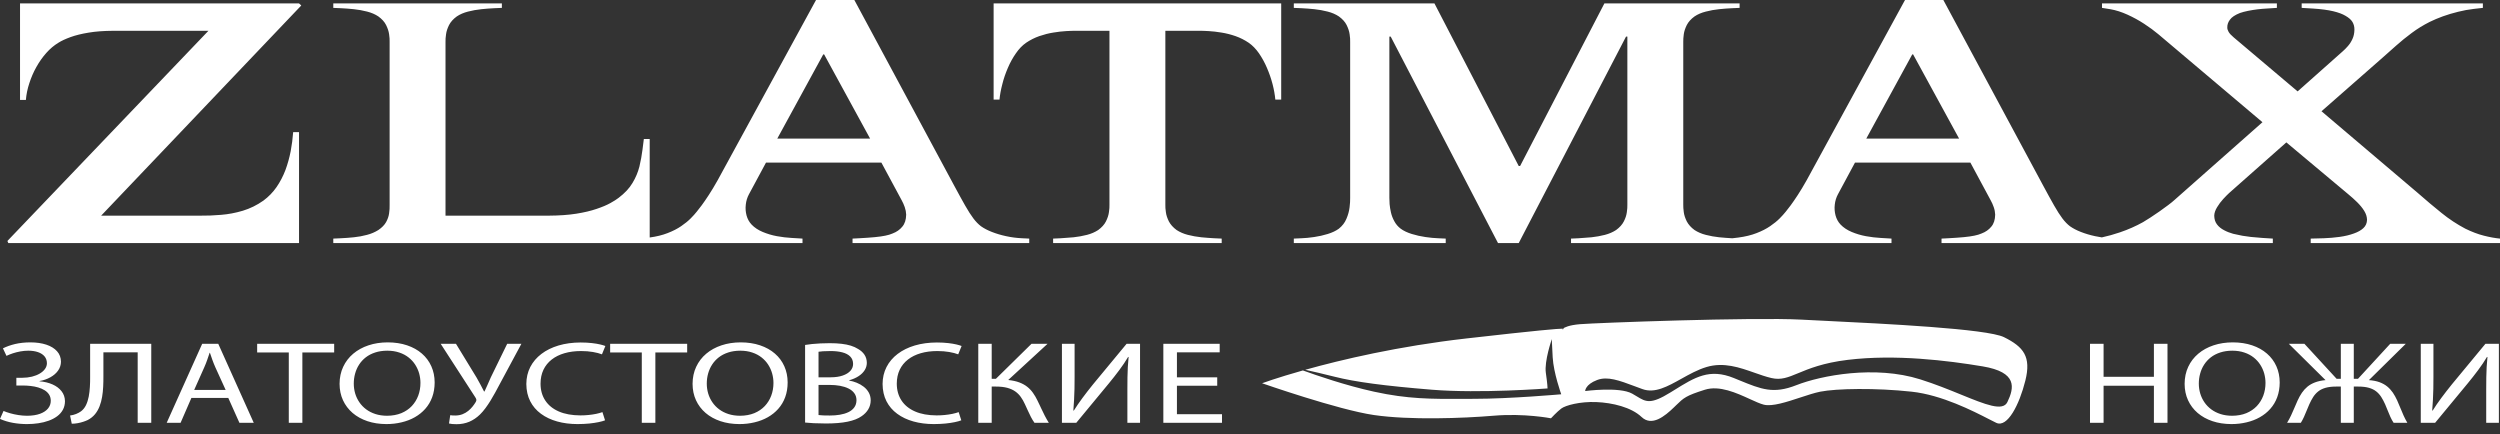 <svg width="190" height="33" viewBox="0 0 190 33" fill="none" xmlns="http://www.w3.org/2000/svg">
<rect x="0" y="0" width="190" height="33" fill="#333333" stroke="none"/>
<path fill-rule="evenodd" clip-rule="evenodd" d="M1.522 0.26V7.596H1.967C2.001 7.176 2.087 6.751 2.229 6.326C2.366 5.897 2.543 5.485 2.766 5.09C2.983 4.7 3.234 4.345 3.519 4.024C3.799 3.707 4.107 3.451 4.433 3.252C4.673 3.1 4.981 2.957 5.364 2.818C5.746 2.68 6.203 2.567 6.734 2.48C7.271 2.389 7.882 2.346 8.578 2.341H15.84L0.562 18.314L0.631 18.471H22.726V10.042H22.281C22.246 10.519 22.183 11.004 22.092 11.494C21.995 11.984 21.864 12.461 21.693 12.925C21.515 13.389 21.293 13.818 21.019 14.217C20.745 14.612 20.414 14.954 20.02 15.245C19.523 15.596 18.998 15.852 18.45 16.017C17.896 16.182 17.348 16.285 16.794 16.329C16.246 16.377 15.721 16.394 15.224 16.39H7.687L22.897 0.416L22.726 0.26H1.522ZM29.611 15.557C29.617 15.769 29.606 15.986 29.572 16.212C29.543 16.437 29.463 16.663 29.343 16.88C29.223 17.096 29.023 17.3 28.755 17.482C28.498 17.642 28.213 17.768 27.887 17.851C27.568 17.938 27.237 17.998 26.894 18.033C26.551 18.067 26.226 18.093 25.912 18.107L25.33 18.133V18.471H48.692H49.377H60.99V18.133L60.134 18.081C59.797 18.063 59.437 18.02 59.055 17.951C58.672 17.881 58.313 17.773 57.97 17.63C57.628 17.487 57.342 17.3 57.12 17.066C56.937 16.871 56.811 16.641 56.737 16.372C56.668 16.108 56.645 15.834 56.68 15.553C56.708 15.275 56.788 15.015 56.914 14.777L58.216 12.357H66.985L68.527 15.219C68.618 15.379 68.692 15.553 68.761 15.743C68.829 15.938 68.863 16.125 68.869 16.312C68.863 16.698 68.766 17.005 68.572 17.231C68.384 17.46 68.138 17.63 67.842 17.742C67.687 17.812 67.499 17.868 67.282 17.911C67.065 17.955 66.803 17.994 66.483 18.024C66.163 18.055 65.769 18.081 65.307 18.107L64.793 18.133V18.471H78.222V18.133L77.673 18.107C77.268 18.089 76.868 18.037 76.474 17.951C76.08 17.868 75.72 17.759 75.389 17.63C75.053 17.5 74.778 17.352 74.556 17.196C74.356 17.044 74.162 16.845 73.979 16.602C73.791 16.355 73.585 16.03 73.351 15.622C73.123 15.219 72.837 14.703 72.5 14.074L64.93 0H62.018L54.55 13.684C54.299 14.13 54.071 14.512 53.865 14.824C53.659 15.136 53.483 15.397 53.328 15.605C53.191 15.787 53.071 15.938 52.974 16.06L52.94 16.103C52.832 16.242 52.678 16.411 52.489 16.602C52.301 16.793 52.061 16.988 51.77 17.187C51.484 17.383 51.142 17.56 50.736 17.716C50.345 17.869 49.894 17.98 49.377 18.05V10.562H48.932L48.83 11.369C48.778 11.798 48.698 12.223 48.596 12.656C48.487 13.085 48.315 13.502 48.07 13.905C47.83 14.313 47.476 14.685 47.014 15.037C46.871 15.149 46.66 15.284 46.386 15.435C46.111 15.587 45.764 15.735 45.335 15.878C44.907 16.025 44.393 16.147 43.794 16.242C43.194 16.337 42.498 16.385 41.704 16.39H33.859V3.174C33.854 3.022 33.865 2.831 33.9 2.606C33.928 2.381 34.008 2.146 34.128 1.903C34.254 1.66 34.447 1.444 34.716 1.249C34.961 1.084 35.247 0.963 35.572 0.88C35.904 0.794 36.24 0.733 36.589 0.698C36.931 0.664 37.257 0.637 37.559 0.624L38.142 0.599V0.26H25.33V0.599L25.912 0.624C26.215 0.637 26.54 0.664 26.889 0.698C27.231 0.733 27.568 0.794 27.899 0.88C28.224 0.963 28.51 1.084 28.755 1.249C29.023 1.444 29.223 1.66 29.343 1.903C29.463 2.146 29.543 2.381 29.572 2.606C29.606 2.831 29.617 3.022 29.611 3.174V15.557ZM66.129 10.536H59.072L62.566 4.136H62.635L66.129 10.536ZM88.567 2.341H91.102C91.302 2.337 91.553 2.346 91.856 2.363C92.158 2.381 92.483 2.415 92.838 2.476C93.192 2.532 93.545 2.623 93.899 2.745C94.259 2.871 94.59 3.04 94.904 3.252C95.19 3.451 95.447 3.716 95.681 4.05C95.909 4.383 96.115 4.752 96.286 5.155C96.463 5.563 96.606 5.975 96.714 6.391C96.822 6.807 96.891 7.202 96.925 7.571H97.371V0.26H75.515V7.571H75.961C75.995 7.202 76.069 6.807 76.178 6.391C76.28 5.975 76.423 5.563 76.6 5.155C76.771 4.752 76.977 4.383 77.211 4.05C77.439 3.716 77.696 3.451 77.982 3.252C78.296 3.04 78.627 2.871 78.986 2.745C79.341 2.623 79.695 2.532 80.049 2.476C80.403 2.415 80.728 2.381 81.031 2.363C81.333 2.346 81.584 2.337 81.784 2.341H84.319V15.557C84.325 15.709 84.314 15.9 84.279 16.125C84.251 16.351 84.171 16.585 84.051 16.828C83.931 17.066 83.731 17.287 83.463 17.482C83.217 17.642 82.932 17.768 82.606 17.851C82.275 17.938 81.938 17.994 81.596 18.033C81.247 18.067 80.922 18.089 80.619 18.107L80.037 18.133V18.471H92.849V18.133L92.266 18.107C91.964 18.089 91.638 18.067 91.296 18.033C90.948 17.994 90.611 17.938 90.28 17.851C89.954 17.768 89.669 17.642 89.423 17.482C89.155 17.287 88.961 17.066 88.835 16.828C88.715 16.585 88.635 16.351 88.607 16.125C88.573 15.9 88.561 15.709 88.567 15.557V2.341ZM132.21 0.26H121.933L115.527 12.618H115.424L109.018 0.26H98.33V0.599L98.913 0.624C99.215 0.637 99.54 0.664 99.889 0.698C100.231 0.733 100.568 0.794 100.899 0.88C101.225 0.963 101.51 1.084 101.756 1.249C102.024 1.444 102.224 1.66 102.344 1.903C102.463 2.146 102.543 2.381 102.572 2.606C102.606 2.831 102.618 3.022 102.612 3.174V15.037C102.618 15.236 102.601 15.479 102.567 15.765C102.532 16.051 102.452 16.342 102.327 16.632C102.207 16.923 102.013 17.17 101.756 17.378C101.533 17.543 101.248 17.677 100.911 17.782C100.574 17.886 100.225 17.964 99.872 18.015C99.512 18.067 99.192 18.098 98.913 18.107L98.33 18.133V18.471H109.875V18.133L109.292 18.107C109.012 18.098 108.693 18.067 108.333 18.015C107.979 17.964 107.631 17.886 107.294 17.782C106.957 17.677 106.672 17.543 106.449 17.378C106.243 17.218 106.083 17.031 105.969 16.814C105.849 16.598 105.764 16.377 105.712 16.147C105.661 15.921 105.627 15.709 105.61 15.514C105.598 15.314 105.592 15.158 105.592 15.037V2.784H105.695L113.848 18.471H115.424L123.577 2.784H123.68V15.557C123.685 15.709 123.674 15.9 123.64 16.125C123.611 16.351 123.537 16.585 123.411 16.828C123.291 17.066 123.092 17.287 122.823 17.482C122.578 17.642 122.292 17.768 121.967 17.851C121.636 17.938 121.299 17.994 120.956 18.033C120.608 18.067 120.283 18.089 119.98 18.107L119.398 18.133V18.471H131.456H132.21H143.754V18.133L142.897 18.081C142.561 18.063 142.201 18.02 141.818 17.951C141.436 17.881 141.076 17.773 140.733 17.63C140.391 17.487 140.106 17.3 139.883 17.066C139.7 16.871 139.575 16.641 139.501 16.372C139.432 16.108 139.409 15.834 139.443 15.553C139.472 15.275 139.552 15.015 139.678 14.777L140.979 12.357H149.749L151.29 15.219C151.382 15.379 151.456 15.553 151.524 15.743C151.593 15.938 151.627 16.125 151.633 16.312C151.627 16.698 151.53 17.005 151.336 17.231C151.148 17.46 150.902 17.63 150.605 17.742C150.451 17.812 150.263 17.868 150.046 17.911C149.829 17.955 149.566 17.994 149.246 18.024C148.927 18.055 148.533 18.081 148.07 18.107L147.556 18.133V18.471H159.272H160.985H172.735V18.133L171.913 18.081C171.268 18.037 170.771 17.981 170.417 17.916C170.069 17.846 169.835 17.799 169.72 17.768C169.475 17.699 169.246 17.612 169.03 17.495C168.813 17.383 168.63 17.239 168.493 17.057C168.356 16.88 168.287 16.658 168.282 16.39C168.287 16.186 168.362 15.973 168.499 15.748C168.636 15.523 168.79 15.314 168.967 15.124C169.144 14.933 169.292 14.781 169.412 14.672L173.763 10.822L178.456 14.751C178.701 14.95 178.93 15.158 179.147 15.371C179.363 15.587 179.546 15.804 179.683 16.03C179.82 16.251 179.889 16.476 179.894 16.702C179.889 16.958 179.797 17.17 179.615 17.339C179.437 17.504 179.198 17.638 178.901 17.742C178.587 17.859 178.222 17.946 177.817 18.003C177.411 18.059 177.006 18.093 176.606 18.107L175.613 18.133V18.471H190V18.133C189.623 18.098 189.212 18.024 188.773 17.911C188.327 17.799 187.859 17.621 187.362 17.378C186.74 17.049 186.135 16.654 185.558 16.186C184.982 15.722 184.37 15.21 183.731 14.647L176.434 8.455L181.059 4.397C181.39 4.106 181.739 3.798 182.104 3.469C182.475 3.139 182.869 2.818 183.291 2.506C183.709 2.194 184.165 1.912 184.656 1.665C184.959 1.518 185.29 1.374 185.661 1.24C186.032 1.106 186.42 0.993 186.825 0.893C187.225 0.794 187.619 0.72 188.013 0.676L188.698 0.599V0.26H174.927V0.599L175.784 0.65C176.412 0.689 176.926 0.759 177.325 0.854C177.725 0.95 178.033 1.067 178.25 1.197C178.502 1.34 178.684 1.496 178.787 1.669C178.89 1.847 178.941 2.042 178.936 2.263C178.93 2.524 178.884 2.753 178.787 2.961C178.695 3.165 178.581 3.343 178.444 3.499C178.307 3.655 178.176 3.79 178.045 3.902L174.619 6.946L169.755 2.836C169.572 2.68 169.441 2.541 169.372 2.419C169.304 2.298 169.269 2.185 169.275 2.081C169.269 1.882 169.332 1.687 169.475 1.496C169.612 1.305 169.863 1.136 170.234 0.989C170.411 0.928 170.617 0.871 170.856 0.824C171.096 0.776 171.342 0.737 171.587 0.707C171.833 0.681 172.055 0.659 172.255 0.65L173.043 0.599V0.26H159.752V0.599L160.403 0.703C160.82 0.776 161.248 0.915 161.687 1.114C162.127 1.314 162.549 1.543 162.954 1.808C163.36 2.073 163.72 2.337 164.034 2.601L171.947 9.288L165.267 15.193C165.153 15.301 164.987 15.431 164.782 15.587C164.576 15.743 164.348 15.908 164.108 16.077C163.863 16.247 163.634 16.403 163.412 16.546C163.195 16.689 163.012 16.802 162.869 16.884C162.332 17.183 161.75 17.443 161.122 17.656C160.659 17.814 160.198 17.943 159.741 18.042C159.572 18.018 159.404 17.987 159.238 17.951C158.844 17.868 158.484 17.759 158.153 17.63C157.816 17.5 157.542 17.352 157.319 17.196C157.12 17.044 156.926 16.845 156.743 16.602C156.554 16.355 156.349 16.03 156.115 15.622C155.886 15.219 155.601 14.703 155.264 14.074L147.694 0H144.781L137.314 13.684C137.063 14.13 136.834 14.512 136.629 14.824C136.423 15.136 136.246 15.397 136.092 15.605C135.958 15.783 135.84 15.931 135.745 16.052L135.704 16.103C135.595 16.242 135.441 16.411 135.253 16.602C135.064 16.793 134.825 16.988 134.533 17.187C134.248 17.383 133.905 17.56 133.5 17.716C133.1 17.872 132.638 17.985 132.107 18.055L131.66 18.108L131.627 18.107C131.325 18.089 130.999 18.067 130.656 18.033C130.308 17.994 129.972 17.938 129.646 17.851C129.315 17.768 129.029 17.642 128.784 17.482C128.515 17.287 128.322 17.066 128.196 16.828C128.076 16.585 127.996 16.351 127.967 16.125C127.939 15.9 127.922 15.709 127.928 15.557V3.174C127.922 3.022 127.939 2.831 127.967 2.606C127.996 2.381 128.076 2.146 128.196 1.903C128.322 1.66 128.515 1.444 128.784 1.249C129.029 1.084 129.315 0.963 129.646 0.88C129.972 0.794 130.308 0.733 130.656 0.698C130.999 0.664 131.325 0.637 131.627 0.624L132.21 0.599V0.26ZM148.893 10.536H141.836L145.33 4.136H145.398L148.893 10.536ZM95.918 29.127C95.918 29.127 97.044 28.712 99.019 28.154C100.037 28.524 102.267 29.294 104.427 29.768C106.997 30.332 108.814 30.324 111.07 30.314H111.071C111.38 30.312 111.698 30.311 112.028 30.311C114.756 30.311 118.654 29.965 118.654 29.965C118.654 29.965 118.069 28.338 118.004 27.154C117.939 25.969 117.939 25.772 117.939 25.772C117.939 25.772 117.354 27.45 117.484 28.338C117.614 29.225 117.614 29.521 117.614 29.521C117.614 29.521 112.482 29.916 108.845 29.62C105.207 29.324 102.998 29.028 101.439 28.634C100.58 28.416 99.761 28.229 99.198 28.104C101.954 27.334 106.267 26.313 111.443 25.723C116.9 25.101 118.427 24.977 118.776 24.977C118.732 25.011 118.718 25.032 118.718 25.032C118.718 25.032 119.009 24.977 118.776 24.977C118.895 24.887 119.229 24.71 120.082 24.638C121.252 24.539 133.204 24.095 136.907 24.292C137.405 24.319 138.021 24.349 138.717 24.383L138.719 24.383C143.199 24.602 151.01 24.984 152.302 25.624C153.796 26.364 154.381 27.104 153.926 28.929C153.472 30.755 152.562 32.531 151.718 32.136C151.584 32.074 151.399 31.979 151.173 31.862C149.97 31.244 147.583 30.017 145.287 29.768C142.559 29.472 139.57 29.522 138.336 29.768C137.908 29.854 137.378 30.028 136.828 30.209C135.793 30.551 134.685 30.916 134.049 30.755C133.767 30.684 133.405 30.518 132.993 30.33C131.981 29.867 130.675 29.269 129.567 29.62C128.126 30.076 127.961 30.237 127.38 30.804L127.311 30.871C127.284 30.897 127.257 30.924 127.228 30.952C126.514 31.643 125.539 32.432 124.76 31.692C123.98 30.952 122.551 30.607 121.317 30.557C120.083 30.508 118.978 30.804 118.654 31.051C118.328 31.298 117.874 31.791 117.874 31.791C117.874 31.791 115.86 31.396 113.521 31.594C111.183 31.791 107.156 31.939 104.427 31.544C101.699 31.149 95.918 29.127 95.918 29.127ZM120.472 29.719C120.472 29.719 123.071 29.373 124.045 29.916C124.173 29.987 124.288 30.057 124.395 30.122C125.098 30.549 125.445 30.76 126.968 29.817C127.054 29.765 127.138 29.712 127.221 29.661C128.832 28.659 129.922 27.981 131.775 28.732C131.918 28.79 132.055 28.846 132.188 28.901L132.189 28.901C133.863 29.587 134.772 29.96 136.517 29.275C138.401 28.535 142.494 27.745 145.937 28.831C147.076 29.19 148.13 29.619 149.049 29.994C150.907 30.751 152.215 31.284 152.562 30.557C153.082 29.472 153.342 28.288 150.679 27.844C148.015 27.4 144.053 26.907 140.415 27.351C138.551 27.578 137.472 28.026 136.662 28.362C135.89 28.682 135.362 28.9 134.634 28.732C134.213 28.635 133.783 28.483 133.34 28.327C132.21 27.929 131.004 27.503 129.697 27.893C129.025 28.094 128.388 28.449 127.777 28.79C126.734 29.372 125.767 29.913 124.825 29.571C124.628 29.499 124.439 29.429 124.257 29.361L124.253 29.359C123.057 28.912 122.171 28.581 121.382 28.88C120.472 29.225 120.472 29.719 120.472 29.719ZM0.979 26.851C0.802 26.911 0.639 26.975 0.492 27.045L0.223 26.475C0.492 26.338 0.8 26.23 1.143 26.146C1.489 26.065 1.879 26.021 2.311 26.02C2.772 26.021 3.175 26.08 3.523 26.195C3.871 26.311 4.141 26.479 4.336 26.697C4.532 26.915 4.63 27.18 4.634 27.49C4.63 27.738 4.557 27.962 4.414 28.164C4.272 28.366 4.076 28.535 3.831 28.672C3.587 28.808 3.312 28.905 3.003 28.96V28.978C3.375 29.009 3.703 29.088 3.992 29.216C4.281 29.343 4.508 29.516 4.676 29.73C4.844 29.943 4.931 30.194 4.938 30.484C4.936 30.733 4.884 30.953 4.778 31.145C4.673 31.336 4.528 31.499 4.342 31.637C4.156 31.774 3.943 31.887 3.699 31.974C3.456 32.062 3.196 32.126 2.917 32.167C2.639 32.209 2.356 32.23 2.065 32.23C1.705 32.231 1.347 32.2 0.993 32.138C0.639 32.075 0.308 31.974 0 31.838L0.269 31.232C0.416 31.296 0.586 31.355 0.78 31.41C0.971 31.465 1.177 31.509 1.396 31.544C1.613 31.578 1.832 31.596 2.052 31.598C2.442 31.596 2.768 31.545 3.038 31.449C3.306 31.351 3.509 31.217 3.65 31.045C3.789 30.874 3.859 30.678 3.859 30.457C3.857 30.277 3.816 30.121 3.732 29.99C3.65 29.86 3.537 29.75 3.394 29.661C3.251 29.572 3.087 29.501 2.905 29.447C2.721 29.393 2.527 29.355 2.322 29.333C2.119 29.309 1.916 29.299 1.712 29.299H1.243V28.711H1.701C1.963 28.709 2.207 28.681 2.432 28.625C2.659 28.568 2.856 28.489 3.024 28.389C3.194 28.287 3.327 28.172 3.421 28.038C3.517 27.904 3.564 27.761 3.566 27.606C3.564 27.401 3.503 27.228 3.386 27.085C3.267 26.944 3.103 26.837 2.89 26.763C2.678 26.69 2.43 26.652 2.146 26.652C1.943 26.654 1.742 26.672 1.542 26.709C1.345 26.745 1.157 26.793 0.979 26.851ZM6.85 28.657V26.127H11.496V32.132H10.464V26.778H7.859V28.595C7.861 28.856 7.855 29.119 7.842 29.385C7.83 29.651 7.803 29.909 7.76 30.163C7.719 30.415 7.654 30.653 7.568 30.877C7.482 31.1 7.367 31.3 7.222 31.478C7.075 31.655 6.894 31.802 6.674 31.918C6.575 31.967 6.461 32.011 6.33 32.054C6.199 32.097 6.059 32.133 5.91 32.16C5.759 32.188 5.609 32.202 5.454 32.203L5.325 31.579C5.487 31.559 5.642 31.519 5.791 31.459C5.94 31.398 6.06 31.331 6.158 31.259C6.315 31.14 6.44 30.985 6.534 30.793C6.627 30.6 6.696 30.384 6.743 30.145C6.788 29.906 6.817 29.66 6.831 29.404C6.846 29.149 6.853 28.899 6.85 28.657ZM18.195 32.132L17.35 30.243H14.546L13.725 32.132H12.669L15.367 26.127H16.587L19.285 32.132H18.195ZM15.531 27.9L14.757 29.637H17.151L16.364 27.909C16.278 27.713 16.202 27.526 16.138 27.345C16.073 27.164 16.011 26.985 15.954 26.813H15.931C15.874 26.987 15.813 27.166 15.749 27.349C15.686 27.533 15.613 27.716 15.531 27.9ZM22.98 32.132H21.948V26.786H19.544V26.127H25.397V26.786H22.98V32.132ZM28.005 26.245C28.449 26.096 28.937 26.021 29.467 26.02C30.011 26.021 30.504 26.097 30.94 26.245C31.378 26.392 31.753 26.601 32.064 26.872C32.376 27.143 32.615 27.464 32.781 27.836C32.948 28.207 33.032 28.617 33.034 29.067C33.032 29.479 32.969 29.852 32.846 30.186C32.723 30.521 32.547 30.815 32.322 31.069C32.097 31.324 31.831 31.536 31.526 31.709C31.221 31.881 30.885 32.011 30.519 32.097C30.154 32.185 29.767 32.23 29.362 32.23C28.834 32.228 28.355 32.154 27.921 32.008C27.487 31.861 27.112 31.654 26.797 31.384C26.482 31.113 26.24 30.791 26.067 30.418C25.895 30.044 25.809 29.63 25.807 29.174C25.809 28.696 25.901 28.264 26.083 27.876C26.263 27.49 26.517 27.159 26.846 26.881C27.174 26.605 27.559 26.393 28.005 26.245ZM30.348 26.793C30.077 26.7 29.772 26.654 29.432 26.652C29.092 26.654 28.787 26.699 28.516 26.788C28.244 26.876 28.005 26.999 27.802 27.156C27.598 27.315 27.428 27.499 27.293 27.709C27.157 27.919 27.055 28.148 26.989 28.393C26.92 28.638 26.887 28.893 26.887 29.156C26.887 29.416 26.924 29.666 26.994 29.906C27.066 30.146 27.172 30.369 27.313 30.574C27.451 30.778 27.624 30.957 27.829 31.11C28.034 31.263 28.269 31.382 28.535 31.468C28.801 31.553 29.096 31.596 29.421 31.598C29.825 31.594 30.185 31.529 30.5 31.4C30.815 31.269 31.079 31.089 31.296 30.861C31.51 30.632 31.674 30.368 31.786 30.068C31.898 29.768 31.954 29.446 31.954 29.103C31.954 28.861 31.921 28.622 31.857 28.385C31.791 28.151 31.691 27.928 31.558 27.72C31.425 27.513 31.257 27.328 31.055 27.168C30.854 27.009 30.619 26.883 30.348 26.793ZM36.119 30.189L33.491 26.127H34.653L36.224 28.702C36.324 28.88 36.422 29.056 36.516 29.23C36.609 29.405 36.699 29.58 36.788 29.753H36.822C36.893 29.603 36.968 29.438 37.045 29.262C37.124 29.083 37.21 28.887 37.304 28.675L38.547 26.127H39.627L37.961 29.227C37.855 29.43 37.745 29.634 37.63 29.843C37.517 30.051 37.398 30.256 37.274 30.457C37.151 30.657 37.024 30.846 36.891 31.024C36.76 31.202 36.623 31.36 36.482 31.499C36.232 31.744 35.958 31.928 35.665 32.053C35.372 32.176 35.049 32.239 34.699 32.239C34.566 32.239 34.453 32.234 34.359 32.225C34.267 32.216 34.189 32.203 34.124 32.185L34.218 31.553C34.265 31.561 34.318 31.569 34.381 31.573C34.444 31.578 34.518 31.579 34.605 31.579C34.807 31.578 34.99 31.544 35.153 31.48C35.315 31.415 35.46 31.331 35.587 31.227C35.714 31.123 35.824 31.014 35.917 30.895C36.011 30.778 36.09 30.663 36.154 30.555C36.195 30.489 36.21 30.43 36.203 30.375C36.195 30.32 36.166 30.259 36.119 30.189ZM45.308 31.453C45.488 31.416 45.646 31.371 45.785 31.321L45.984 31.944C45.861 31.994 45.699 32.038 45.496 32.081C45.293 32.124 45.054 32.16 44.784 32.188C44.514 32.215 44.219 32.228 43.896 32.23C43.335 32.23 42.819 32.163 42.347 32.032C41.875 31.9 41.464 31.706 41.114 31.448C40.762 31.19 40.49 30.872 40.297 30.494C40.103 30.114 40.005 29.677 40.001 29.183C40.004 28.709 40.103 28.279 40.302 27.892C40.5 27.508 40.782 27.176 41.147 26.898C41.513 26.62 41.947 26.406 42.451 26.256C42.956 26.107 43.515 26.031 44.13 26.029C44.455 26.031 44.743 26.045 44.991 26.075C45.238 26.103 45.447 26.139 45.617 26.179C45.787 26.221 45.918 26.259 46.008 26.296L45.749 26.929C45.56 26.856 45.332 26.797 45.063 26.751C44.795 26.704 44.497 26.681 44.166 26.68C43.7 26.68 43.28 26.734 42.901 26.844C42.524 26.954 42.199 27.114 41.927 27.327C41.658 27.538 41.448 27.798 41.302 28.103C41.157 28.411 41.082 28.761 41.081 29.156C41.082 29.652 41.202 30.08 41.441 30.439C41.679 30.8 42.023 31.078 42.473 31.273C42.923 31.469 43.468 31.568 44.108 31.57C44.32 31.57 44.528 31.56 44.733 31.539C44.937 31.519 45.128 31.49 45.308 31.453ZM49.808 32.132H48.776V26.786H46.371V26.127H52.225V26.786H49.808V32.132ZM54.833 26.245C55.277 26.096 55.765 26.021 56.295 26.02C56.839 26.021 57.332 26.097 57.768 26.245C58.205 26.392 58.581 26.601 58.892 26.872C59.205 27.143 59.444 27.464 59.609 27.836C59.776 28.207 59.86 28.617 59.861 29.067C59.86 29.479 59.797 29.852 59.674 30.186C59.551 30.521 59.375 30.815 59.15 31.069C58.925 31.324 58.659 31.536 58.354 31.709C58.05 31.881 57.713 32.011 57.347 32.097C56.981 32.185 56.594 32.23 56.19 32.23C55.662 32.228 55.183 32.154 54.749 32.008C54.315 31.861 53.94 31.654 53.625 31.384C53.31 31.113 53.067 30.791 52.895 30.418C52.723 30.044 52.637 29.63 52.635 29.174C52.637 28.696 52.729 28.264 52.911 27.876C53.091 27.49 53.345 27.159 53.674 26.881C54.002 26.605 54.387 26.393 54.833 26.245ZM57.175 26.793C56.906 26.7 56.6 26.654 56.26 26.652C55.92 26.654 55.615 26.699 55.344 26.788C55.072 26.876 54.833 26.999 54.63 27.156C54.426 27.315 54.257 27.499 54.121 27.709C53.985 27.919 53.883 28.148 53.816 28.393C53.748 28.638 53.715 28.893 53.715 29.156C53.715 29.416 53.752 29.666 53.822 29.906C53.894 30.146 54 30.369 54.141 30.574C54.28 30.778 54.452 30.957 54.657 31.11C54.862 31.263 55.097 31.382 55.363 31.468C55.629 31.553 55.924 31.596 56.249 31.598C56.653 31.594 57.013 31.529 57.328 31.4C57.643 31.269 57.907 31.089 58.124 30.861C58.339 30.632 58.503 30.368 58.614 30.068C58.726 29.768 58.783 29.446 58.783 29.103C58.783 28.861 58.749 28.622 58.684 28.385C58.618 28.151 58.519 27.928 58.386 27.72C58.253 27.513 58.085 27.328 57.883 27.168C57.682 27.009 57.447 26.883 57.175 26.793ZM61.842 32.163C61.576 32.148 61.357 32.132 61.187 32.114V26.216C61.337 26.19 61.512 26.166 61.713 26.146C61.912 26.126 62.125 26.111 62.354 26.099C62.583 26.088 62.816 26.082 63.052 26.082C63.391 26.082 63.694 26.097 63.96 26.129C64.223 26.16 64.46 26.207 64.666 26.271C64.871 26.335 65.052 26.418 65.211 26.519C65.418 26.635 65.581 26.782 65.7 26.959C65.817 27.135 65.877 27.343 65.879 27.579C65.877 27.777 65.823 27.961 65.715 28.133C65.607 28.305 65.453 28.457 65.254 28.587C65.054 28.718 64.818 28.822 64.542 28.898V28.925C64.732 28.957 64.923 29.012 65.113 29.089C65.305 29.167 65.479 29.266 65.639 29.389C65.799 29.511 65.927 29.66 66.024 29.83C66.12 30.001 66.171 30.198 66.173 30.421C66.171 30.68 66.108 30.91 65.987 31.11C65.866 31.311 65.7 31.481 65.492 31.624C65.225 31.816 64.865 31.956 64.413 32.049C63.964 32.141 63.416 32.185 62.771 32.185C62.419 32.184 62.108 32.176 61.842 32.163ZM62.544 26.696C62.399 26.706 62.288 26.718 62.208 26.733V28.675H63.135C63.492 28.674 63.797 28.629 64.05 28.54C64.303 28.452 64.497 28.332 64.632 28.181C64.767 28.028 64.835 27.854 64.835 27.66C64.834 27.428 64.761 27.241 64.618 27.097C64.476 26.951 64.275 26.846 64.016 26.779C63.76 26.712 63.457 26.678 63.111 26.68C62.878 26.68 62.688 26.685 62.544 26.696ZM63.052 29.254H62.208V31.544C62.313 31.557 62.436 31.566 62.579 31.572C62.72 31.576 62.883 31.579 63.064 31.579C63.33 31.581 63.584 31.56 63.827 31.52C64.069 31.48 64.284 31.415 64.476 31.324C64.666 31.234 64.816 31.113 64.925 30.963C65.035 30.813 65.091 30.629 65.093 30.412C65.091 30.21 65.037 30.035 64.931 29.89C64.826 29.743 64.679 29.622 64.491 29.529C64.303 29.435 64.087 29.366 63.842 29.321C63.596 29.276 63.334 29.254 63.052 29.254ZM72.383 31.453C72.562 31.416 72.72 31.371 72.859 31.321L73.059 31.944C72.936 31.994 72.773 32.038 72.57 32.081C72.367 32.124 72.128 32.16 71.859 32.188C71.588 32.215 71.293 32.228 70.971 32.23C70.409 32.23 69.894 32.163 69.422 32.032C68.949 31.9 68.539 31.706 68.189 31.448C67.836 31.19 67.565 30.872 67.371 30.494C67.178 30.114 67.08 29.677 67.076 29.183C67.078 28.709 67.178 28.279 67.377 27.892C67.574 27.508 67.856 27.176 68.221 26.898C68.587 26.62 69.021 26.406 69.525 26.256C70.03 26.107 70.59 26.031 71.205 26.029C71.53 26.031 71.817 26.045 72.066 26.075C72.312 26.103 72.521 26.139 72.691 26.179C72.862 26.221 72.992 26.259 73.082 26.296L72.824 26.929C72.635 26.856 72.406 26.797 72.138 26.751C71.87 26.704 71.571 26.681 71.241 26.68C70.775 26.68 70.355 26.734 69.976 26.844C69.598 26.954 69.273 27.114 69.002 27.327C68.732 27.538 68.523 27.798 68.376 28.103C68.231 28.411 68.157 28.761 68.155 29.156C68.157 29.652 68.277 30.08 68.515 30.439C68.753 30.8 69.098 31.078 69.547 31.273C69.997 31.469 70.542 31.568 71.182 31.57C71.395 31.57 71.602 31.56 71.807 31.539C72.011 31.519 72.202 31.49 72.383 31.453ZM74.349 32.132V26.127H75.369V28.791H75.686L78.396 26.127H79.616L76.625 28.88C76.951 28.914 77.233 28.975 77.469 29.064C77.706 29.153 77.907 29.266 78.076 29.401C78.245 29.536 78.391 29.691 78.511 29.865C78.635 30.038 78.744 30.227 78.842 30.43C78.908 30.565 78.972 30.698 79.034 30.828C79.066 30.894 79.097 30.96 79.127 31.026C79.217 31.219 79.307 31.405 79.401 31.59C79.495 31.772 79.598 31.954 79.71 32.132H78.619C78.521 31.994 78.431 31.845 78.349 31.688C78.267 31.529 78.189 31.367 78.115 31.201C78.04 31.036 77.966 30.874 77.892 30.715C77.802 30.516 77.7 30.335 77.583 30.172C77.468 30.008 77.326 29.867 77.161 29.75C76.994 29.631 76.791 29.541 76.554 29.475C76.316 29.412 76.03 29.379 75.698 29.379H75.369V32.132H74.349ZM80.707 32.132V26.127H81.669V28.657C81.669 28.97 81.667 29.27 81.661 29.557C81.653 29.843 81.644 30.121 81.629 30.391C81.616 30.662 81.599 30.931 81.575 31.196L81.61 31.205C81.804 30.895 82.023 30.574 82.267 30.246C82.512 29.916 82.778 29.573 83.065 29.218L85.623 26.127H86.643V32.132H85.681V29.575C85.681 29.252 85.683 28.954 85.687 28.678C85.693 28.403 85.7 28.139 85.714 27.886C85.728 27.636 85.748 27.385 85.774 27.134L85.739 27.125C85.544 27.456 85.317 27.792 85.063 28.132C84.809 28.472 84.547 28.807 84.273 29.138L81.798 32.132H80.707ZM89.447 28.675H92.509V29.317H89.447V31.481H92.872V32.132H88.414V26.127H92.696V26.778H89.447V28.675ZM158.84 32.132V26.127H159.872V28.639H163.697V26.127H164.729V32.132H163.697V29.317H159.872V32.132H158.84ZM168.228 26.245C168.672 26.096 169.161 26.021 169.691 26.02C170.235 26.021 170.727 26.097 171.164 26.245C171.601 26.392 171.976 26.601 172.287 26.872C172.6 27.143 172.839 27.464 173.005 27.836C173.171 28.207 173.255 28.617 173.257 29.067C173.255 29.479 173.192 29.852 173.069 30.186C172.947 30.521 172.77 30.815 172.545 31.069C172.321 31.324 172.055 31.536 171.749 31.709C171.445 31.881 171.108 32.011 170.743 32.097C170.377 32.185 169.99 32.23 169.585 32.23C169.057 32.228 168.578 32.154 168.144 32.008C167.711 31.861 167.335 31.654 167.02 31.384C166.705 31.113 166.463 30.791 166.291 30.418C166.119 30.044 166.033 29.63 166.031 29.174C166.033 28.696 166.124 28.264 166.306 27.876C166.486 27.49 166.74 27.159 167.069 26.881C167.397 26.605 167.783 26.393 168.228 26.245ZM170.571 26.793C170.301 26.7 169.996 26.654 169.655 26.652C169.315 26.654 169.011 26.699 168.739 26.788C168.467 26.876 168.228 26.999 168.025 27.156C167.822 27.315 167.652 27.499 167.516 27.709C167.38 27.919 167.278 28.148 167.212 28.393C167.143 28.638 167.11 28.893 167.11 29.156C167.11 29.416 167.147 29.666 167.218 29.906C167.29 30.146 167.396 30.369 167.536 30.574C167.675 30.778 167.847 30.957 168.053 31.11C168.258 31.263 168.492 31.382 168.759 31.468C169.024 31.553 169.319 31.596 169.644 31.598C170.049 31.594 170.409 31.529 170.723 31.4C171.038 31.269 171.302 31.089 171.519 30.861C171.734 30.632 171.898 30.368 172.01 30.068C172.121 29.768 172.178 29.446 172.178 29.103C172.178 28.861 172.144 28.622 172.08 28.385C172.014 28.151 171.914 27.928 171.781 27.72C171.648 27.513 171.48 27.328 171.279 27.168C171.077 27.009 170.843 26.883 170.571 26.793ZM176.741 28.889L173.949 26.127H175.134L177.585 28.791H177.903V26.127H178.888V28.791H179.205L181.657 26.127H182.841L180.038 28.889C180.346 28.911 180.615 28.965 180.841 29.046C181.068 29.13 181.263 29.238 181.427 29.372C181.592 29.506 181.734 29.663 181.856 29.84C181.977 30.019 182.087 30.215 182.184 30.43C182.269 30.62 182.35 30.81 182.427 31.002C182.503 31.193 182.585 31.384 182.669 31.572C182.753 31.761 182.851 31.948 182.958 32.132H181.914C181.825 31.997 181.742 31.847 181.668 31.683C181.595 31.52 181.525 31.356 181.461 31.19C181.395 31.024 181.332 30.868 181.269 30.724C181.178 30.518 181.077 30.334 180.972 30.167C180.864 30.002 180.738 29.861 180.589 29.744C180.44 29.627 180.256 29.536 180.039 29.474C179.82 29.412 179.555 29.379 179.24 29.379H178.888V32.132H177.903V29.379H177.539C177.224 29.379 176.958 29.412 176.741 29.474C176.522 29.536 176.338 29.627 176.19 29.744C176.041 29.861 175.914 30.002 175.806 30.167C175.701 30.334 175.601 30.518 175.509 30.724C175.443 30.868 175.378 31.024 175.312 31.19C175.246 31.356 175.175 31.52 175.103 31.683C175.028 31.847 174.95 31.997 174.864 32.132H173.82C173.932 31.948 174.033 31.761 174.121 31.572C174.209 31.384 174.293 31.195 174.372 31.005C174.452 30.815 174.534 30.626 174.618 30.439C174.715 30.225 174.825 30.029 174.944 29.852C175.065 29.676 175.206 29.52 175.367 29.386C175.529 29.252 175.722 29.144 175.945 29.06C176.17 28.975 176.434 28.918 176.741 28.889ZM183.979 32.132V26.127H184.941V28.657C184.941 28.97 184.939 29.27 184.933 29.557C184.925 29.843 184.915 30.121 184.902 30.391C184.888 30.662 184.87 30.931 184.847 31.196L184.882 31.205C185.076 30.895 185.295 30.574 185.539 30.246C185.783 29.916 186.05 29.573 186.337 29.218L188.894 26.127H189.915V32.132H188.952V29.575C188.952 29.252 188.955 28.954 188.959 28.678C188.965 28.403 188.972 28.139 188.986 27.886C189 27.636 189.019 27.385 189.047 27.134L189.011 27.125C188.816 27.456 188.589 27.792 188.335 28.132C188.081 28.472 187.819 28.807 187.545 29.138L185.07 32.132H183.979Z" fill="white"/>
</svg>

